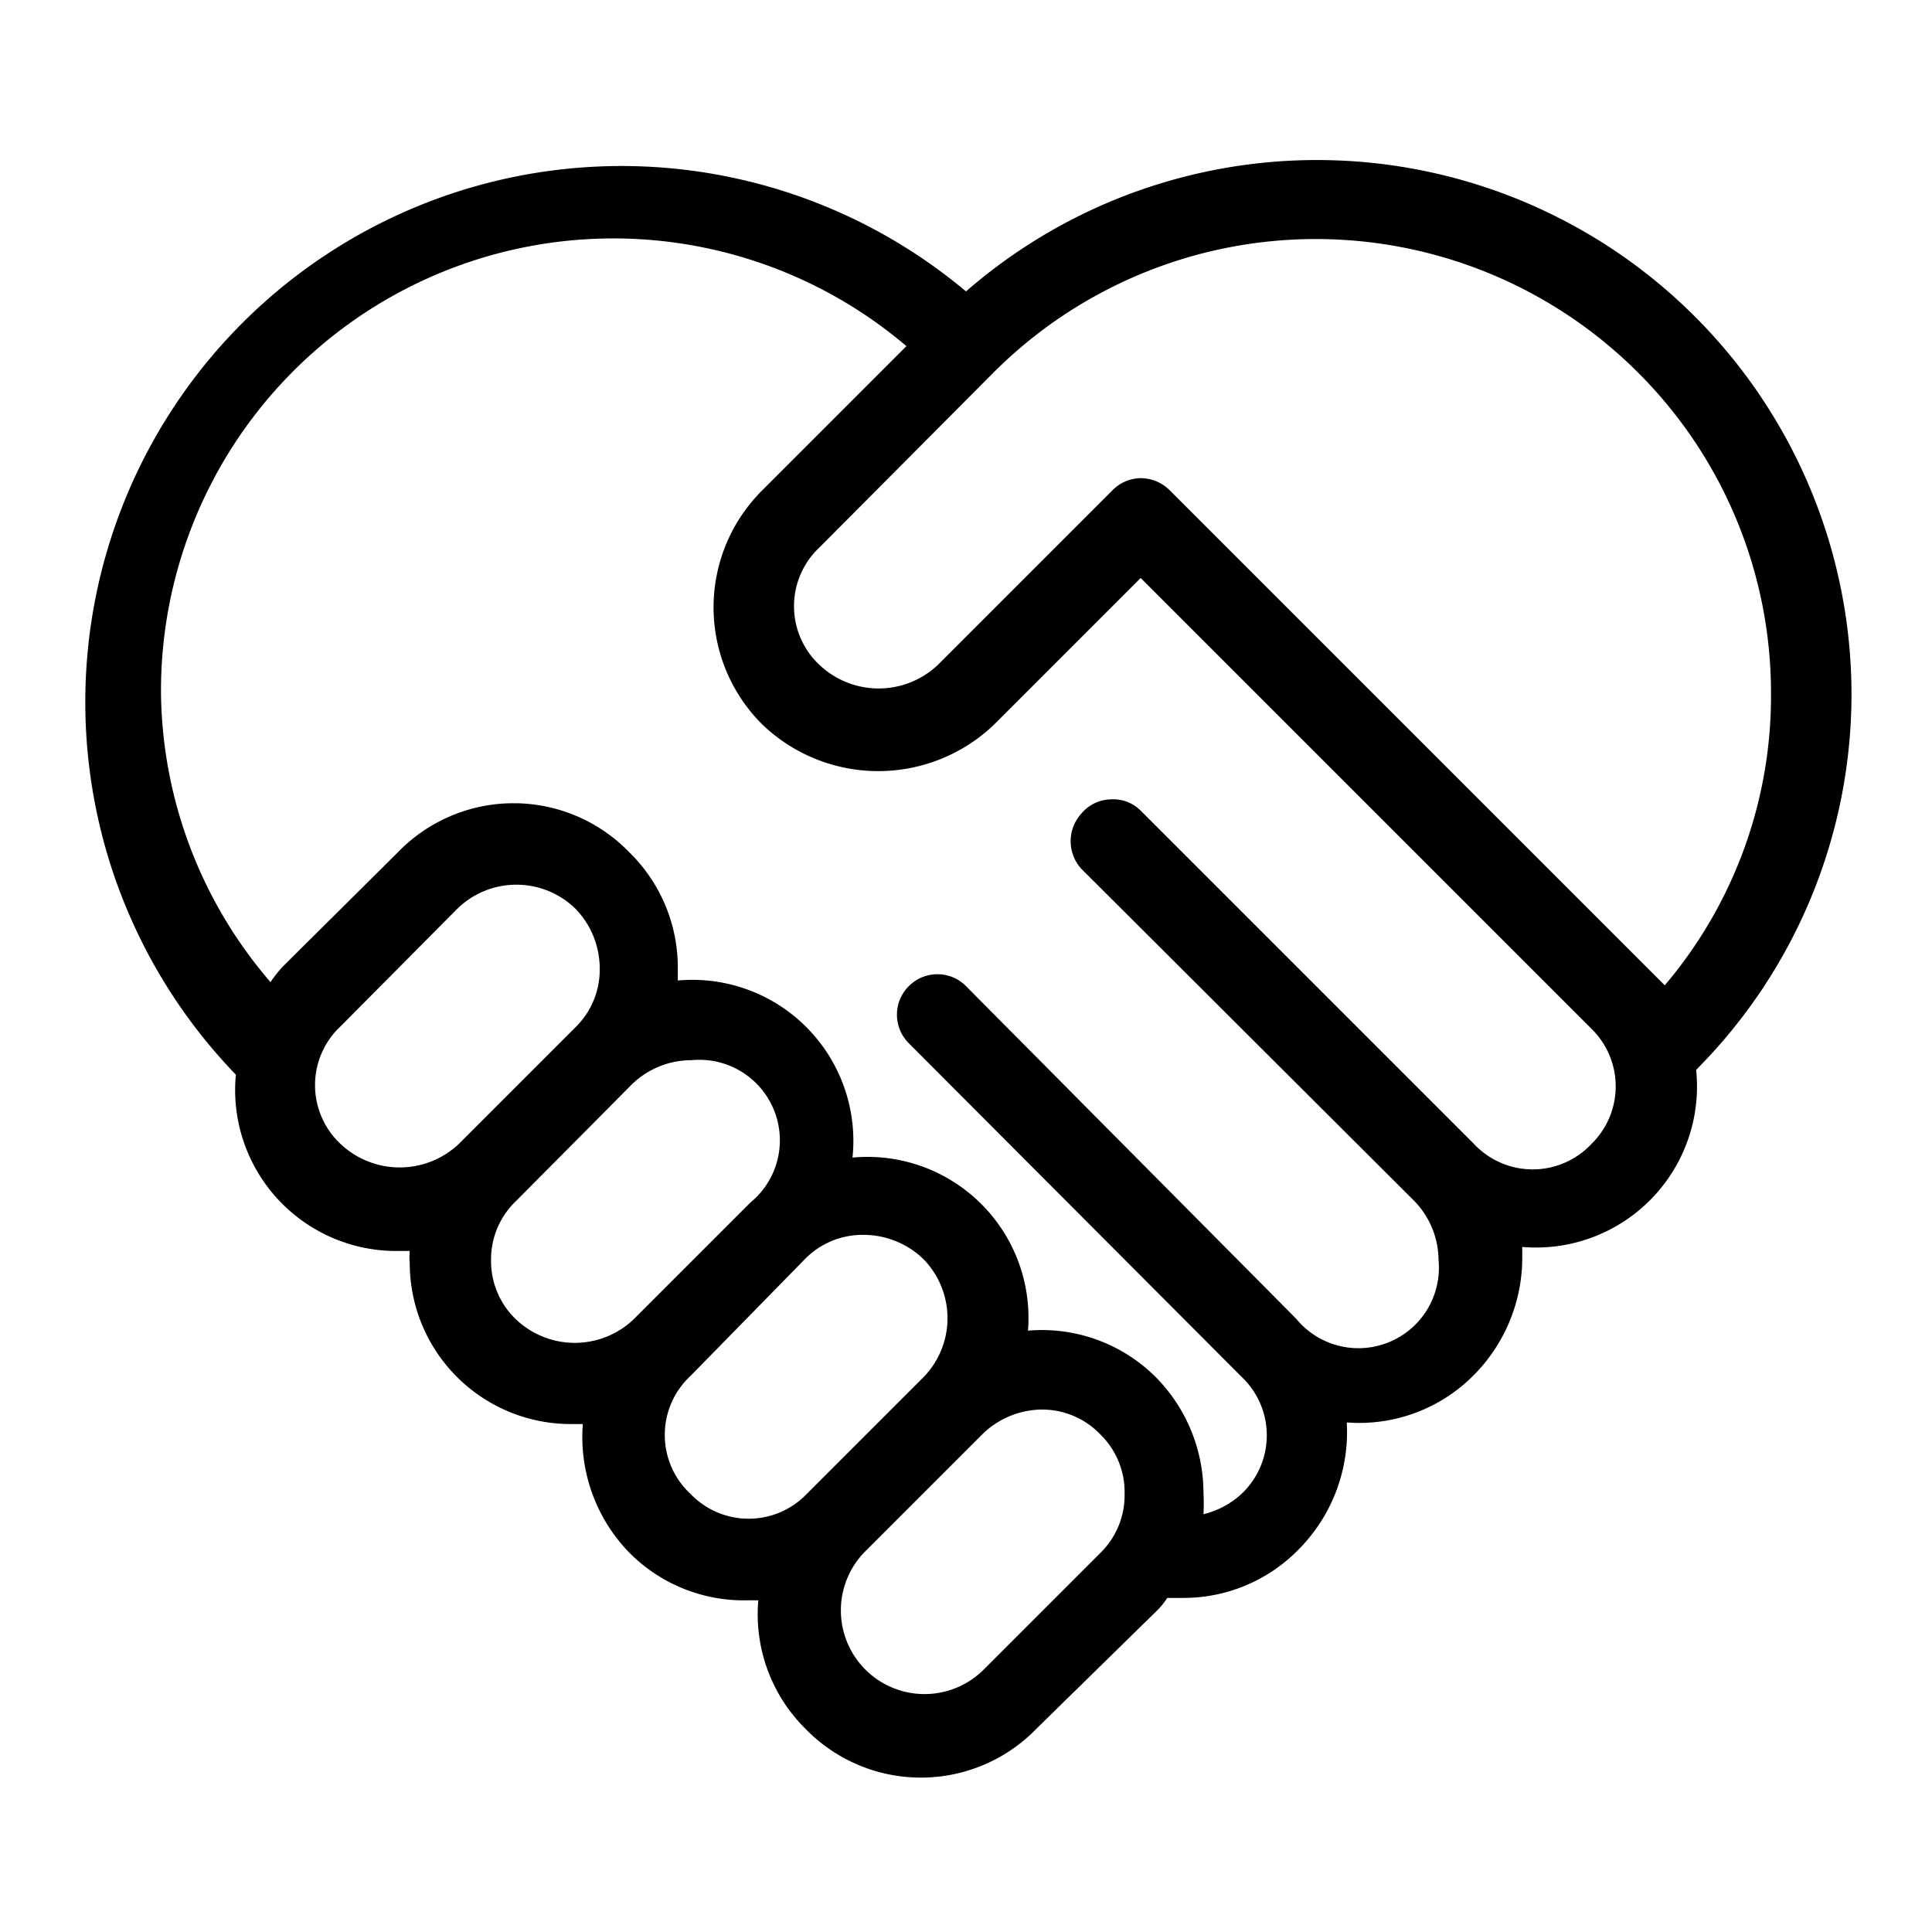 <svg id="outline" xmlns="http://www.w3.org/2000/svg" viewBox="0 0 24 24"><path d="M23,8.62a6.64,6.64,0,0,0-11-5,6.66,6.66,0,0,0-9.07,9.73,2,2,0,0,0,2,2.19h.16a.77.77,0,0,0,0,.15,2,2,0,0,0,2,2l.15,0a2.06,2.06,0,0,0,.58,1.6,2,2,0,0,0,1.44.59h.16a2,2,0,0,0,.58,1.59,2,2,0,0,0,2.88,0L14.38,20a.88.88,0,0,0,.12-.15l.19,0a2,2,0,0,0,1.44-.6,2.07,2.07,0,0,0,.6-1.58,2,2,0,0,0,1.58-.59,2.07,2.07,0,0,0,.6-1.45s0-.09,0-.14a2,2,0,0,0,2.16-2.2A6.61,6.61,0,0,0,23,8.62Zm-2.66-4a5.62,5.62,0,0,1,1.66,4,5.55,5.55,0,0,1-1.32,3.62L14.53,6.09a.51.51,0,0,0-.36-.15.5.5,0,0,0-.35.15L11.65,8.26a1.07,1.07,0,0,1-1.47,0,1,1,0,0,1,0-1.46l2.17-2.18A5.66,5.66,0,0,1,20.34,4.62ZM4.23,14.21a1,1,0,0,1,0-1.46l1.45-1.46a1.05,1.05,0,0,1,1.47,0,1.07,1.07,0,0,1,.3.74,1,1,0,0,1-.3.73L5.7,14.21A1.07,1.07,0,0,1,4.23,14.21Zm2.18,2.18a1,1,0,0,1-.31-.74,1,1,0,0,1,.31-.73l1.44-1.45a1.06,1.06,0,0,1,.74-.3,1,1,0,0,1,.73,1.77L7.87,16.39A1.06,1.06,0,0,1,6.41,16.39Zm2.17,2.17a1,1,0,0,1,0-1.47L10,15.64a1,1,0,0,1,.73-.3,1.07,1.07,0,0,1,.74.3,1.05,1.05,0,0,1,0,1.47l-1.45,1.45A1,1,0,0,1,8.58,18.56Zm3.64,2.18a1,1,0,1,1-1.47-1.47l1.45-1.45a1.07,1.07,0,0,1,.74-.31,1,1,0,0,1,.73.31,1,1,0,0,1,.3.73,1,1,0,0,1-.3.74Zm7.55-6.53a1,1,0,0,1-1.46,0l-4.14-4.14a.48.48,0,0,0-.37-.14.49.49,0,0,0-.37.18.51.51,0,0,0,0,.68l4.14,4.13a1.06,1.06,0,0,1,.3.73,1,1,0,0,1-1.77.73L12,12.25a.5.5,0,0,0-.71,0,.5.5,0,0,0,0,.71l4.13,4.14a1,1,0,0,1,0,1.46,1.07,1.07,0,0,1-.47.25,2.28,2.28,0,0,0,0-.26,2.05,2.05,0,0,0-.59-1.44,2,2,0,0,0-1.59-.58,2,2,0,0,0-2.18-2.15,2,2,0,0,0-2.17-2.2s0-.1,0-.15a2,2,0,0,0-.6-1.44,2,2,0,0,0-2.88,0L3.52,12a1.56,1.56,0,0,0-.16.2A5.59,5.59,0,0,1,2,8.62,5.62,5.62,0,0,1,11.26,4.3L9.47,6.09A2.05,2.05,0,0,0,9.47,9a2.08,2.08,0,0,0,2.88,0l1.82-1.82,5.6,5.6A1,1,0,0,1,19.77,14.21Z"/></svg>